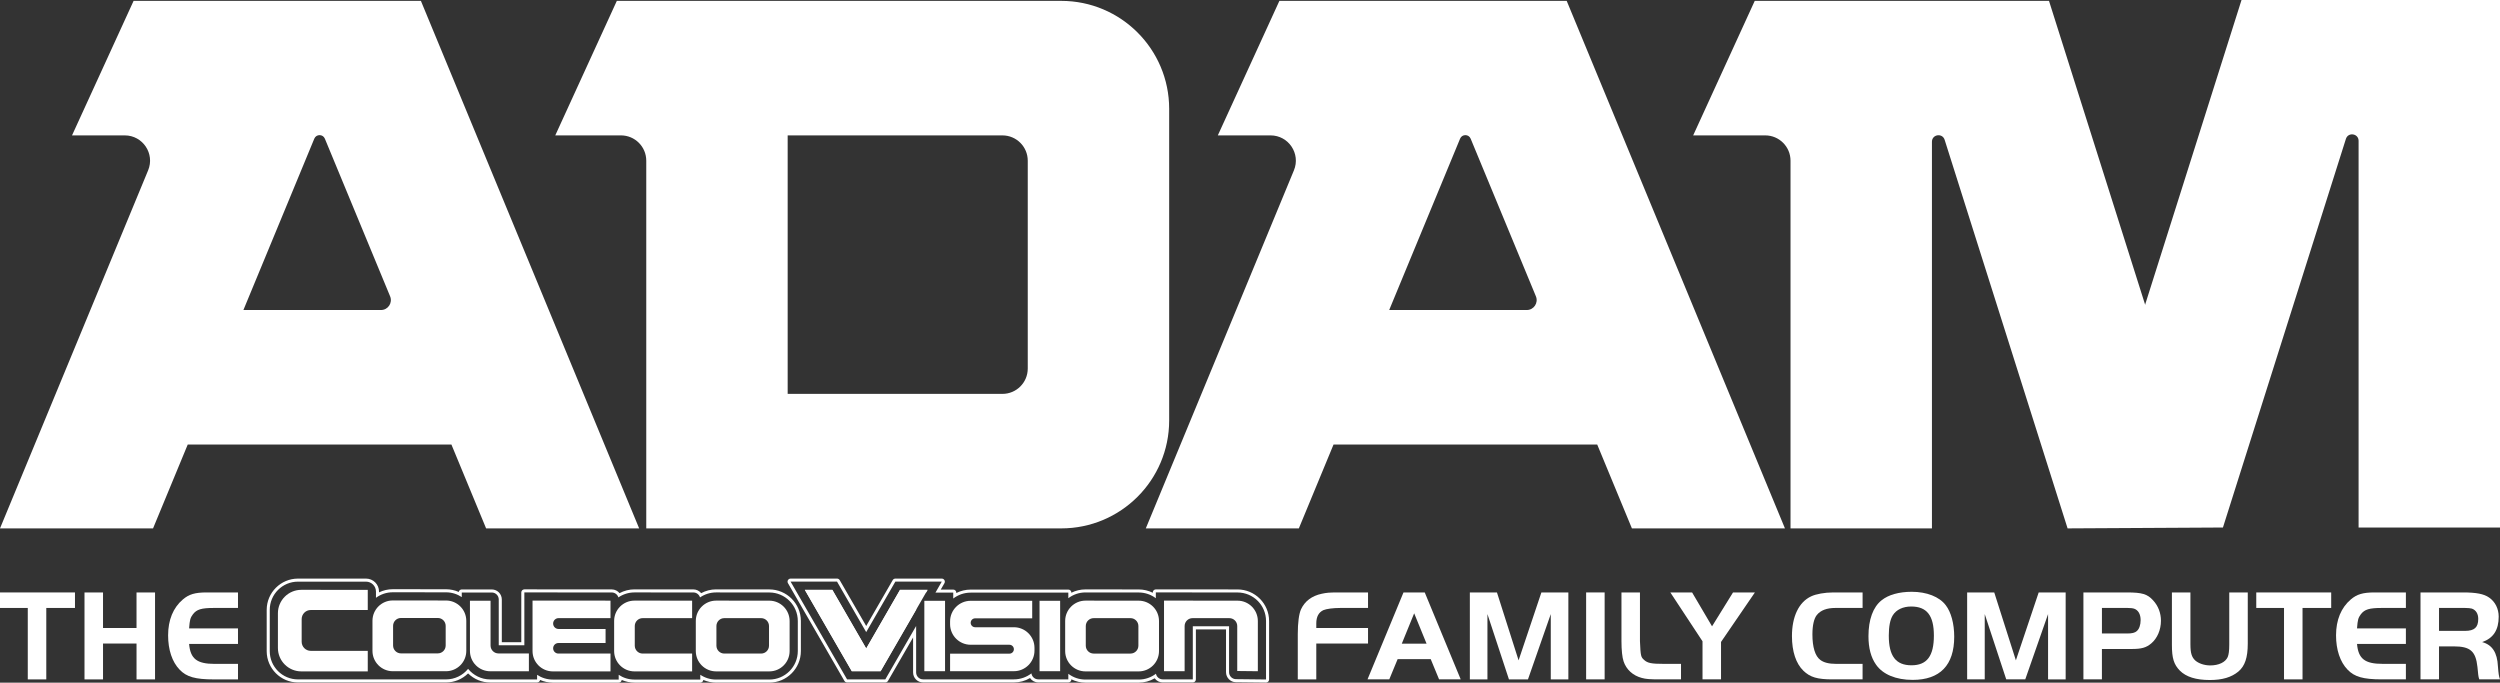 <?xml version="1.0" encoding="utf-8"?>
<!-- Generator: Adobe Illustrator 25.2.3, SVG Export Plug-In . SVG Version: 6.00 Build 0)  -->
<svg version="1.1" id="Layer_1" xmlns="http://www.w3.org/2000/svg" xmlns:xlink="http://www.w3.org/1999/xlink" x="0px" y="0px"
	 viewBox="0 0 3839 1048.28" style="enable-background:new 0 0 3839 1048.28;" xml:space="preserve">
<rect x="0" y="0" width="3839" height="1048.28" fill="#333333" stroke="none"/>
<style type="text/css">
	.st0{fill:#FF681D;}
	.st1{fill:#FF0000;}
	.st2{fill:url(#SVGID_1_);}
	.st3{fill:url(#SVGID_2_);}
	.st4{fill:#00CFFF;}
	.st5{fill:#004CC6;}
	.st6{fill:url(#SVGID_3_);}
	.st7{fill:url(#SVGID_4_);}
	.st8{fill:#D8D8D8;}
	.st9{fill:url(#SVGID_5_);}
	.st10{fill:url(#SVGID_6_);}
	.st11{fill:url(#SVGID_7_);}
	.st12{fill:#FFFFFF;}
	.st13{fill:url(#SVGID_8_);}
	.st14{fill:url(#SVGID_9_);}
	.st15{fill:url(#SVGID_10_);}
	.st16{fill:url(#SVGID_11_);}
	.st17{fill:url(#SVGID_12_);}
	.st18{fill:url(#SVGID_13_);}
	.st19{fill:url(#SVGID_14_);}
	.st20{fill:#666666;}
	.st21{fill:#999999;}
</style>
<g>
	<g>
		<path class="st12" d="M1232.78,1.35h-23.23H947.21L852.67,207.9h100.85c21.47,0,38.88,17.41,38.88,38.88V811.4h637.2
			c91.56,0,165.78-74.22,165.78-165.78V167.13c0-91.56-74.22-165.78-165.78-165.78L1232.78,1.35L1232.78,1.35z M1539.33,604.85
			h-329.79V207.91h23.23h306.56c21.47,0,38.88,17.41,38.88,38.88v319.19C1578.21,587.44,1560.8,604.85,1539.33,604.85z"/>
		<path class="st12" d="M2405.82,1.35h-276.66h-164.53l-94.54,206.55h80.97c27.67,0,46.47,28.12,35.89,53.69L1759.49,811.4h235.01
			l53.28-128.78h404.9l53.28,128.78h235.01L2405.82,1.35z M2133.25,476.07l108.87-263.15c2.99-7.22,13.22-7.22,16.21,0
			l100.21,242.12c4.15,10.01-3.22,21.03-14.05,21.03H2133.25z"/>
		<path class="st12" d="M646.34,1.35H369.68H205.14L110.6,207.9h80.97c27.67,0,46.47,28.12,35.89,53.69L0,811.4h235.01l53.28-128.78
			h404.9l53.28,128.78h235.01L646.34,1.35z M373.77,476.07l108.87-263.15c2.99-7.22,13.22-7.22,16.21,0l100.21,242.12
			c4.15,10.01-3.22,21.03-14.05,21.03H373.77z"/>
		<path class="st12" d="M3442.08,0l-147.82,467.18v1.35L3146.44,1.35h-451.86l-94.54,206.55h110.61c21.47,0,38.88,17.41,38.88,38.88
			V811.4h217.16V217.65c0-11.4,16.04-13.87,19.48-3.01l188.82,596.76l238.56-1.35l188.82-596.76c3.44-10.86,19.48-8.39,19.48,3.01
			v593.75H3839V0L3442.08,0L3442.08,0z"/>
	</g>
	<path class="st12" d="M0,933.57v-23.82h115.13v23.82H71.08v109.72H42.65V933.57H0z"/>
	<path class="st12" d="M238.09,1043.29h-28.43v-55.06H158.2v55.06h-28.44V909.74h28.44v54.66h51.45v-54.66h28.43v133.55H238.09z"/>
	<path class="st12" d="M365.47,933.57h-37.04c-19.22,0-26.43,2.2-32.24,9.81c-4,5.42-4.81,8.41-5.81,21.63h75.08v23.82h-75.08
		c2,22.82,12.02,30.64,39.25,30.64h35.84v23.82h-37.04c-28.44,0-42.05-3.81-52.66-15.02c-11.41-11.81-17.62-30.44-17.62-52.66
		c0-23.63,7.81-42.45,22.62-55.06c9.41-8,18.62-10.81,36.64-10.81h48.05v23.83H365.47z"/>
	<path class="st12" d="M2100.74,988.2h-79.45v55.04h-28.42V973.6c0-17.21,1.8-31.02,5-38.03c5.8-12.4,16.61-20.61,31.82-23.81
		c7.4-1.61,11.61-2,25.02-2h46.03v23.81h-42.42c-11.41,0-21.62,1.41-26.22,3.4c-7.2,3.41-10.81,10.21-10.81,20.21v7.21h79.45V988.2z
		"/>
	<path class="st12" d="M2155.21,909.75h32.62l55.23,133.48h-33.22l-12.81-31.02h-50.83l-12.81,31.02h-33.42L2155.21,909.75z
		 M2152.6,988.4h38.02l-19.01-46.63L2152.6,988.4z"/>
	<path class="st12" d="M2331.94,1014.02l35.02-104.26h41.42v133.48h-27.01V942.98l-35.02,100.26h-29.22l-33.02-100.26v100.26h-27.01
		V909.76h41.62L2331.94,1014.02z"/>
	<path class="st12" d="M2435.66,909.75h28.42v133.48h-28.42V909.75z"/>
	<path class="st12" d="M2518.32,909.75v74.84c1,23.22,1.4,24.42,6.61,29.02c5.2,4.61,11.2,5.81,29.21,5.81h27.22v23.81h-30.21
		c-18.81,0-23.22-0.4-30.02-2.2c-13.61-3.6-23.81-12.81-28.01-25.61c-2-6.01-3.2-17.01-3.2-30.82v-74.84h28.4V909.75z"/>
	<path class="st12" d="M2564.97,909.75h33.42l30.62,52.03l32.22-52.03h33.61l-52.03,76.04v57.44h-28.42v-58.44L2564.97,909.75z"/>
	<path class="st12" d="M2860.18,1043.23h-46.43c-23.01,0-34.02-3.2-44.42-13.2c-11.4-11.01-17.61-29.42-17.61-53.23
		c0-30.02,10.61-52.23,29.42-61.03c7.6-3.61,20.81-6.01,33.82-6.01h45.23v23.81h-41.82c-13.21,0-22.62,3.61-28.42,10.81
		c-4.41,5.4-6.81,16.01-6.81,29.82c0,19.62,4.2,33.43,12.21,39.23c5.2,4,13.2,6.01,24.01,6.01h40.82V1043.23z"/>
	<path class="st12" d="M2987.89,929.36c8.21,10.61,13.01,28.42,13.01,48.43c0,43.63-21.81,66.24-63.84,66.24
		c-25.61,0-45.83-8.41-56.23-23.41c-7.81-11.01-11.61-25.62-11.61-43.63c0-25.42,7-44.83,20.21-55.23
		c10.4-8.41,26.81-13.01,46.22-13.01C2958.67,908.75,2978.08,916.36,2987.89,929.36z M2906.64,944.78
		c-4.2,6.6-6.21,17.21-6.21,31.41c0,31.22,10.81,45.43,34.82,45.43c23.81,0,34.42-14.21,34.42-45.63
		c0-30.82-10.81-44.63-34.82-44.63C2922.25,931.36,2912.04,936.17,2906.64,944.78z"/>
	<path class="st12" d="M3095.59,1014.02l35.02-104.26h41.42v133.48h-27.01V942.98L3110,1043.23h-29.22l-33.02-100.26v100.26h-27.01
		V909.75h41.62L3095.59,1014.02z"/>
	<path class="st12" d="M3227.71,1043.23h-28.42V909.75h66.63c23.41,0,31.62,2.4,40.42,12.2c7.81,8.41,12.01,19.42,12.01,31.23
		c0,14.01-5.61,27.01-14.81,34.81c-7.81,6.6-15.01,8.6-30.22,8.6h-45.62v46.64H3227.71z M3266.34,972.79c7.6,0,12.01-1,15.01-3.81
		c3.6-2.99,5.8-9.4,5.8-16.8c0-8.81-3.6-15.22-9.8-17.42c-2.2-0.79-5.8-1.2-10.41-1.2h-39.22v39.23H3266.34z"/>
	<path class="st12" d="M3363.63,989.8c0,13.01,2,19.41,7.4,24.42c5.2,4.6,14.01,7.6,23.01,7.6c13.01,0,23.22-4.81,26.81-12.81
		c1.6-3.81,2.4-9.61,2.4-19.21v-80.05h28.42v78.65c0,21.41-4.4,34.42-14.41,42.82c-10.61,8.8-24.61,13.01-43.83,13.01
		c-21.41,0-36.42-4.81-46.03-14.41c-9.21-9.4-12.21-19-12.21-39.42v-80.64h28.42v80.04H3363.63z"/>
	<path class="st12" d="M3464.72,933.57v-23.81h115.06v23.81h-44.02v109.67h-28.42V933.57H3464.72z"/>
	<path class="st12" d="M3694.48,933.57h-37.02c-19.21,0-26.42,2.2-32.22,9.8c-4,5.41-4.8,8.41-5.8,21.62h75.05v23.81h-75.05
		c2,22.81,12.01,30.62,39.23,30.62h35.82v23.81h-37.02c-28.42,0-42.03-3.81-52.63-15.01c-11.4-11.81-17.61-30.42-17.61-52.63
		c0-23.62,7.81-42.43,22.61-55.04c9.41-8,18.61-10.81,36.62-10.81h48.03v23.83H3694.48z"/>
	<path class="st12" d="M3745.35,1043.23h-28.42V909.75h65.24c20.21,0,32.02,2.2,40.02,7.8c9.4,6.4,14.8,17.21,14.8,29.42
		c0,20.41-8.2,33.02-25.41,39.02c15.61,4.2,23.21,16.22,24.21,37.02c1,12.41,1.4,15.21,3.2,20.21h-31.82c-1-3-1.2-4.2-1.6-7.21
		c-0.4-3.6-1-9.2-1.2-11.81c-2.6-24.21-11-31.61-36.22-31.61h-22.81v50.64H3745.35z M3785.17,968.79c14.61,0,20.42-5.4,20.42-18.41
		c0-8-3.6-13.61-9.81-15.81c-2.2-0.59-5.8-1-10.61-1h-39.82v35.22H3785.17z"/>
	<g>
		<path class="st12" d="M1446.18,893.18l-9.72,16.84h27.33v9.08c7.44-5.68,16.72-9.06,26.78-9.06h93.18v-0.02h56.77v8.59
			c7.34-5.56,16.48-8.87,26.38-8.87l81.7,0.08c9.86,0.01,18.96,3.29,26.28,8.82v-8.9h55.69v0.02l69.8,0.06
			c24.17,0.02,43.75,19.62,43.75,43.79v89.82l-46.23-0.52c-5.84-0.08-10.54-4.84-10.54-10.71v-70.45h-55.67v81.51h-46.11
			c-5.22,0-9.55-3.73-10.49-8.68c-7.37,5.62-16.55,8.97-26.52,8.97h-81.66c-9.9,0-19.04-3.31-26.38-8.87v8.57h-46.11
			c-5.39,0-9.84-4.01-10.55-9.2c-7.47,5.76-16.81,9.2-26.96,9.2h-93.12h-17.43h-28.85c-5.89,0-10.67-4.78-10.67-10.67v-71.3
			l-47.32,81.96h-16.01h-3.9h-38.84l-86.71-150.09h11.05h3.52h42.22h8.85h5.68l44.77,77.53l44.77-77.53h3.99h10.37h42.37h1.85h12.69
			 M1330.15,995.84l-52.01-90.05h-42.23l72.1,124.91h33.42h4.34h6.49l54.58-94.55v-26.13h15.09l2.44-4.23h-42.36L1330.15,995.84
			 M1446.18,888.48h-12.68h-1.85h-42.37h-10.37h-3.99c-1.68,0-3.23,0.9-4.07,2.35l-40.7,70.48l-40.7-70.48
			c-0.84-1.45-2.39-2.35-4.07-2.35h-5.68h-8.85h-42.22h-3.52h-11.05c-1.68,0-3.23,0.9-4.07,2.35s-0.84,3.25,0,4.7l86.71,150.09
			c0.84,1.45,2.39,2.35,4.07,2.35h38.84h3.9h16.01c1.68,0,3.23-0.9,4.07-2.35l38.55-66.77v53.75c0,8.47,6.89,15.37,15.37,15.37
			h28.85h17.43h93.12c8.84,0,17.31-2.32,24.8-6.77c2.79,4.1,7.5,6.77,12.71,6.77h46.11c2.6,0,4.7-2.1,4.7-4.7v-0.12
			c6.69,3.37,14.05,5.12,21.68,5.12h81.66c8.74,0,17.12-2.29,24.53-6.67c2.82,3.9,7.41,6.38,12.48,6.38h46.11c2.6,0,4.7-2.1,4.7-4.7
			v-76.81h46.27v65.75c0,8.38,6.81,15.29,15.17,15.41l46.25,0.52c0.02,0,0.04,0,0.05,0c1.24,0,2.42-0.49,3.3-1.36
			c0.89-0.88,1.4-2.09,1.4-3.34v-89.82c0-26.72-21.73-48.47-48.45-48.49l-69.35-0.06c-0.15-0.01-0.3-0.02-0.45-0.02h-55.69
			c-2.6,0-4.7,2.1-4.7,4.7v0.47c-6.66-3.34-13.98-5.08-21.58-5.08l-81.7-0.08c-7.64,0-15,1.75-21.69,5.12v-0.14
			c0-2.6-2.1-4.7-4.7-4.7h-56.77c-0.15,0-0.3,0.01-0.44,0.02h-92.73c-7.78,0-15.28,1.8-22.08,5.27v-0.59c0-2.6-2.1-4.7-4.7-4.7
			h-19.19l5.65-9.79c0.84-1.45,0.84-3.25,0-4.7C1449.41,889.37,1447.86,888.48,1446.18,888.48L1446.18,888.48z M1446.18,897.88
			L1446.18,897.88L1446.18,897.88L1446.18,897.88z M1384.73,910.49h17.41v24.4l-52.6,91.11h-3.77h-4.34h-30.7l-66.67-115.51h31.37
			l50.66,87.7c0.84,1.45,2.39,2.35,4.07,2.35l0,0c1.68,0,3.23-0.9,4.07-2.35L1384.73,910.49L1384.73,910.49z"/>
	</g>
	<g>
		<g>
			<path class="st12" d="M1596.31,1030.71h31.64V922.59h-31.64V1030.71z M1556.9,963.18h-59.49c-3.78,0-6.83-3.07-6.83-6.83
				c0-3.78,3.07-6.83,6.83-6.83h87.65v-26.93h-94.47c-17.47,0-31.64,14.17-31.64,31.64v4.22c0,17.47,14.17,31.64,31.64,31.64h59.49
				c3.78,0,6.83,3.07,6.83,6.83c0,3.76-3.07,6.83-6.83,6.83h-91.13v26.93h97.96c17.47,0,31.64-14.17,31.64-31.64v-4.22
				C1588.54,977.35,1574.37,963.18,1556.9,963.18z M1748.58,922.4l-81.64-0.08c-17.26-0.02-31.27,13.96-31.27,31.23v46.23
				c0,17.24,13.98,31.23,31.23,31.23h81.64c17.24,0,31.23-13.99,31.23-31.23v-46.15C1779.76,936.38,1765.8,922.4,1748.58,922.4z
				 M1748.12,991.51c0,6.68-5.43,12.11-12.11,12.11h-56.57c-6.68,0-12.11-5.43-12.11-12.11v-30.18c0-6.68,5.43-12.11,12.11-12.11
				h56.57c6.68,0,12.11,5.43,12.11,12.11V991.51z M1900.37,922.4l-81.63-0.08c-0.23,0-0.48,0.02-0.71,0.04v-0.04h-30.56v108.42
				h31.64v-69.4c0-6.68,5.43-12.11,12.11-12.11h56.57c6.68,0,12.11,5.43,12.11,12.11v69.05l31.64,0.35v-77.11
				C1931.55,936.38,1917.59,922.4,1900.37,922.4z M1382.15,905.79l-51.99,90.07l-52.02-90.07h-42.23l72.13,124.92h44.2l72.13-124.92
				H1382.15z M1419.41,1030.71h31.81V922.59h-31.81V1030.71z"/>
		</g>
	</g>
	<g>
		<path class="st12" d="M562.08,893.18c8.43,0,15.26,6.83,15.26,15.26v9.53c7.25-5.32,16.19-8.48,25.85-8.48l81.69,0.08
			c8.95,0.01,17.27,2.72,24.21,7.35v-7.06h46.1c5.91,0,10.69,4.78,10.69,10.69v70.29h39.32v-81.12l134.2,0.08
			c4.81,0,8.88,3.2,10.21,7.6c7.04-4.83,15.55-7.66,24.71-7.66l90.41,0.04c4.83,0,8.91,3.22,10.22,7.64
			c7.04-4.84,15.56-7.68,24.74-7.68l81.69,0.08c24.13,0.02,43.74,19.66,43.74,43.79v46.14c0,24.15-19.64,43.79-43.79,43.79h-81.65
			v0.02c-8.98,0-17.34-2.72-24.29-7.38v7.38H974.31c-8.97,0-17.31-2.7-24.25-7.33v7.35H848.99v-0.02c-8.96,0-17.29-2.7-24.23-7.31
			v7.11h-71.88c-13.76,0-26.03-6.35-34.06-16.27c-8.03,9.88-20.28,16.21-33.98,16.21h-81.65l0,0h-25.85h-34.28h-85.45
			c-23.96,0-43.38-19.42-43.38-43.38v-63.36c0-23.96,19.42-43.38,43.38-43.38H562.08 M562.08,888.48H457.61
			c-26.51,0-48.08,21.57-48.08,48.08v63.36c0,26.51,21.57,48.08,48.08,48.08h85.45h34.28h25.85h81.65
			c12.82,0,24.93-5.02,33.97-13.92c9.04,8.95,21.18,13.98,34.06,13.98h71.88c2.33,0,4.26-1.69,4.64-3.92
			c6,2.65,12.48,4.06,19.13,4.12c0.15,0.02,0.31,0.02,0.47,0.02h101.08c2.41,0,4.39-1.81,4.67-4.14c6.13,2.71,12.78,4.12,19.58,4.12
			h101.08c2.41,0,4.4-1.81,4.67-4.15c6.15,2.73,12.81,4.15,19.62,4.15c0.15,0,0.3-0.01,0.45-0.02h81.2
			c26.74,0,48.49-21.75,48.49-48.49v-46.14c0-26.71-21.73-48.46-48.44-48.49l-81.69-0.08c-8.1,0-15.95,2-22.99,5.81
			c-2.86-3.55-7.25-5.77-11.97-5.77l-90.41-0.04c-8.09,0-15.94,1.99-22.97,5.8c-2.87-3.53-7.24-5.74-11.94-5.74l-134.22-0.08l0,0
			c-1.25,0-2.44,0.5-3.32,1.38s-1.38,2.08-1.38,3.32v76.42h-29.92v-65.59c0-8.48-6.9-15.39-15.39-15.39h-46.1
			c-2.31,0-4.23,1.67-4.63,3.86c-6.13-2.73-12.78-4.15-19.58-4.15l-81.69-0.08c-7.42,0-14.61,1.66-21.16,4.86v-1.22
			C582.04,897.43,573.09,888.48,562.08,888.48L562.08,888.48z"/>
	</g>
	<path class="st12" d="M684.86,922.14l-81.64-0.08c-17.26-0.02-31.26,13.96-31.26,31.22v46.23c0.02,17.24,14,31.22,31.24,31.22
		h81.62c17.24,0,31.22-13.98,31.22-31.22v-46.15C716.04,936.12,702.08,922.16,684.86,922.14z M684.38,991.24
		c0,6.68-5.43,12.1-12.1,12.1h-56.56c-6.68,0-12.1-5.43-12.1-12.1v-30.18c0-6.68,5.43-12.1,12.1-12.1h56.56
		c6.68,0,12.1,5.43,12.1,12.1V991.24z"/>
	<path class="st12" d="M1181.35,922.39l-81.62-0.08c-17.26-0.02-31.26,13.96-31.26,31.22v46.23c0,17.24,13.98,31.22,31.22,31.22
		h81.62c17.24,0,31.22-13.98,31.22-31.22v-46.15C1212.53,936.4,1198.56,922.41,1181.35,922.39z M1180.89,991.51
		c0,6.68-5.43,12.1-12.1,12.1h-56.56c-6.68,0-12.1-5.43-12.1-12.1v-30.2c0-6.68,5.43-12.1,12.1-12.1h56.56
		c6.68,0,12.1,5.43,12.1,12.1V991.51z"/>
	<path class="st12" d="M426.76,941.72v53.27c0,19.89,16.11,36,35.98,36h102v-31.55h-87.55c-7.7,0-13.95-6.25-13.95-13.95v-34.8
		c0-7.7,6.25-13.95,13.95-13.95h87.55v-30.95l-101.98-0.05C442.9,905.74,426.76,921.86,426.76,941.72z"/>
	<path class="st12" d="M943.07,953.53v46.23c0.02,17.26,14,31.24,31.24,31.24h88.51v-27.38h-75.97c-6.68,0-12.1-5.43-12.1-12.1
		v-30.2c0-6.68,5.43-12.1,12.1-12.1h75.97v-26.86l-88.49-0.04C957.07,922.29,943.07,936.27,943.07,953.53z"/>
	<path class="st12" d="M753.31,991.31v-68.87h-31.66v77.14c0,17.24,13.96,31.22,31.22,31.22h59.29v-27.38h-46.75
		C758.74,1003.41,753.31,997.98,753.31,991.31z"/>
	<path class="st12" d="M817.76,999.76c0,17.26,13.96,31.24,31.22,31.24h88.51v-27.38h-80c-4.47,0-8.1-3.63-8.1-8.1s3.63-8.1,8.1-8.1
		h72.44v-21.56h-72.21c-4.59,0-8.33-3.74-8.33-8.33s3.74-8.33,8.33-8.33h79.77v-26.86l-119.73-0.08V999.76z"/>
</g>
</svg>
